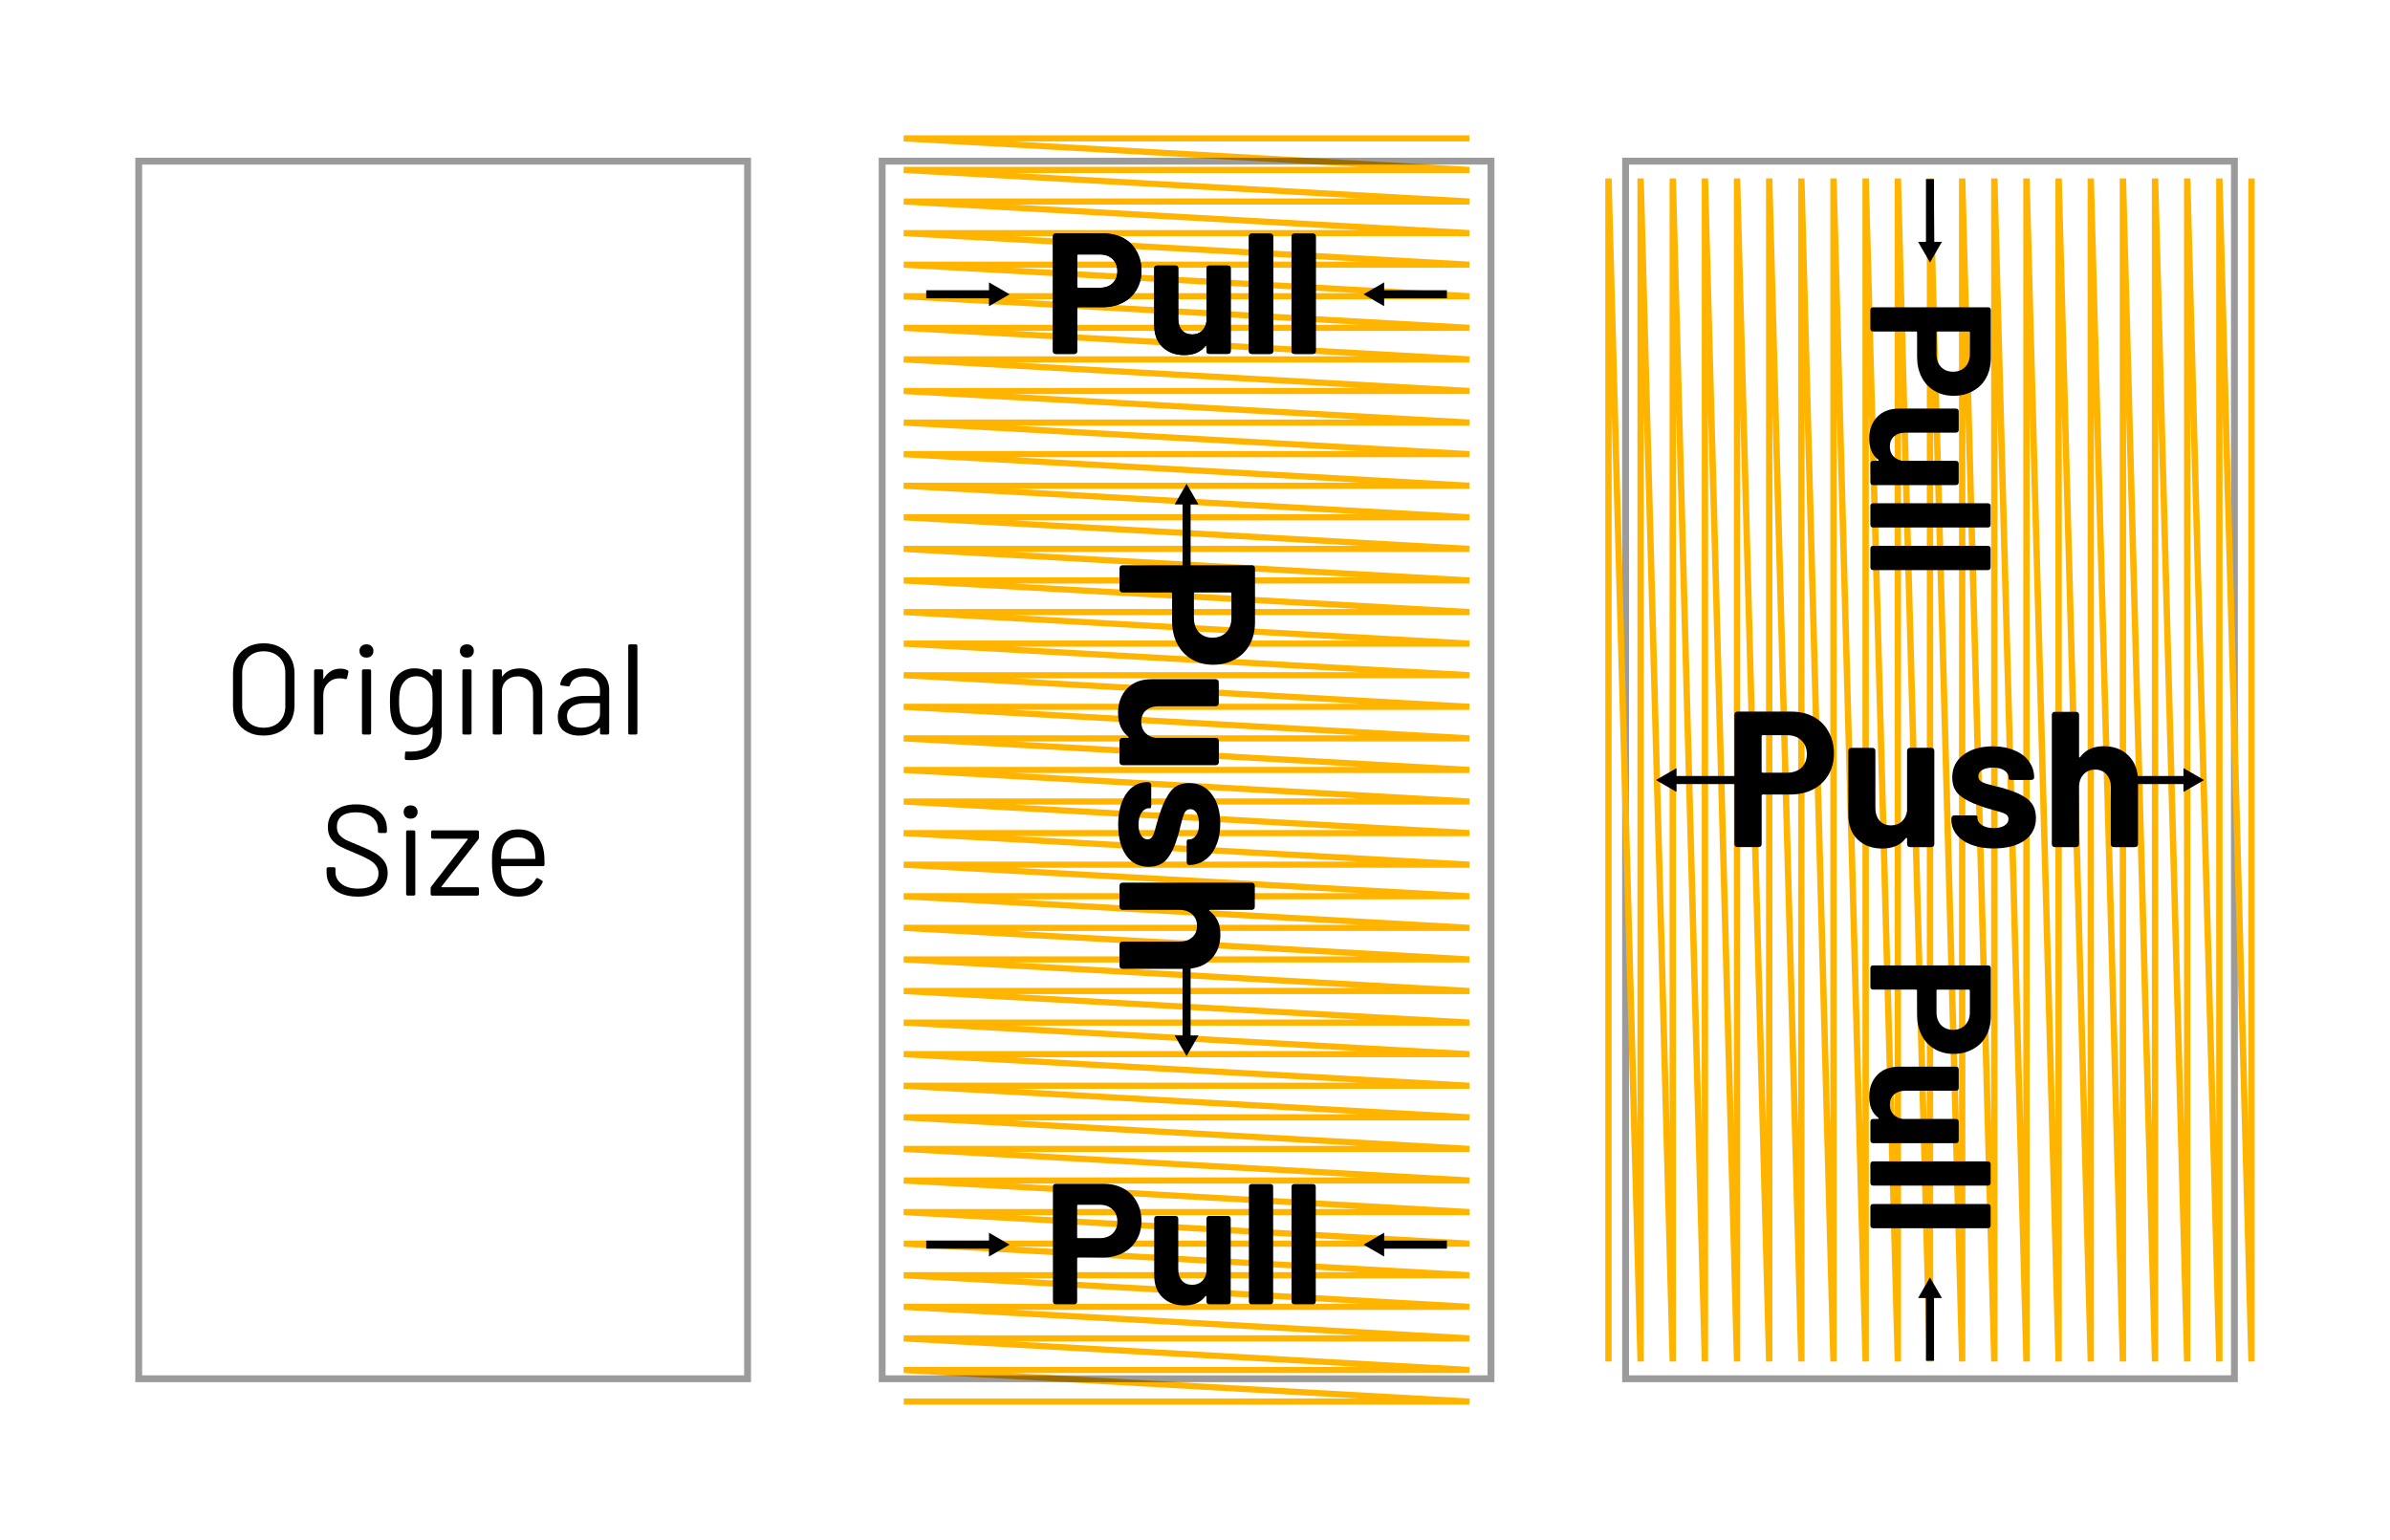 <?xml version="1.0" encoding="UTF-8" standalone="no"?>
<!-- Created with Inkscape (http://www.inkscape.org/) -->

<svg
   xmlns:dc="http://purl.org/dc/elements/1.1/"
   xmlns:cc="http://creativecommons.org/ns#"
   xmlns:rdf="http://www.w3.org/1999/02/22-rdf-syntax-ns#"
   xmlns:svg="http://www.w3.org/2000/svg"
   xmlns="http://www.w3.org/2000/svg"
   xmlns:sodipodi="http://sodipodi.sourceforge.net/DTD/sodipodi-0.dtd"
   xmlns:inkscape="http://www.inkscape.org/namespaces/inkscape"
   width="176.649mm"
   height="113.827mm"
   viewBox="0 0 176.649 113.827"
   version="1.1"
   id="svg8"
   inkscape:version="0.92.3 (unknown)"
   sodipodi:docname="push-pull-effect.svg">
  <sodipodi:namedview
     id="base"
     pagecolor="#ffffff"
     bordercolor="#666666"
     borderopacity="1.0"
     inkscape:pageopacity="0.0"
     inkscape:pageshadow="2"
     inkscape:zoom="1.4"
     inkscape:cx="333.0481"
     inkscape:cy="253.78461"
     inkscape:document-units="mm"
     inkscape:current-layer="svg8"
     showgrid="false"
     inkscape:window-width="1918"
     inkscape:window-height="958"
     inkscape:window-x="0"
     inkscape:window-y="34"
     inkscape:window-maximized="1"
     fit-margin-top="10"
     fit-margin-left="10"
     fit-margin-right="10"
     fit-margin-bottom="10">
    <inkscape:grid
       type="xygrid"
       id="grid818"
       originx="-1.116"
       originy="-177.89" />
  </sodipodi:namedview>
  <defs
     id="defs2">
    <marker
       inkscape:isstock="true"
       style="overflow:visible"
       id="marker975"
       refX="0"
       refY="0"
       orient="auto"
       inkscape:stockid="TriangleOutL">
      <path
         transform="scale(0.8)"
         style="fill:#000000;fill-opacity:1;fill-rule:evenodd;stroke:#000000;stroke-width:1pt;stroke-opacity:1"
         d="M 5.77,0 -2.88,5 V -5 Z"
         id="path973"
         inkscape:connector-curvature="0" />
    </marker>
    <marker
       inkscape:stockid="TriangleOutL"
       orient="auto"
       refY="0"
       refX="0"
       id="marker971"
       style="overflow:visible"
       inkscape:isstock="true">
      <path
         id="path969"
         d="M 5.77,0 -2.88,5 V -5 Z"
         style="fill:#000000;fill-opacity:1;fill-rule:evenodd;stroke:#000000;stroke-width:1pt;stroke-opacity:1"
         transform="scale(0.8)"
         inkscape:connector-curvature="0" />
    </marker>
    <marker
       inkscape:stockid="TriangleOutL"
       orient="auto"
       refY="0"
       refX="0"
       id="marker946"
       style="overflow:visible"
       inkscape:isstock="true">
      <path
         id="path944"
         d="M 5.77,0 -2.88,5 V -5 Z"
         style="fill:#000000;fill-opacity:1;fill-rule:evenodd;stroke:#000000;stroke-width:1pt;stroke-opacity:1"
         transform="scale(0.8)"
         inkscape:connector-curvature="0" />
    </marker>
    <marker
       inkscape:stockid="TriangleOutL"
       orient="auto"
       refY="0"
       refX="0"
       id="marker942"
       style="overflow:visible"
       inkscape:isstock="true">
      <path
         id="path940"
         d="M 5.77,0 -2.88,5 V -5 Z"
         style="fill:#000000;fill-opacity:1;fill-rule:evenodd;stroke:#000000;stroke-width:1pt;stroke-opacity:1"
         transform="scale(0.8)"
         inkscape:connector-curvature="0" />
    </marker>
    <marker
       inkscape:isstock="true"
       style="overflow:visible"
       id="marker930"
       refX="0"
       refY="0"
       orient="auto"
       inkscape:stockid="TriangleOutL"
       inkscape:collect="always">
      <path
         transform="scale(0.8)"
         style="fill:#000000;fill-opacity:1;fill-rule:evenodd;stroke:#000000;stroke-width:1pt;stroke-opacity:1"
         d="M 5.77,0 -2.88,5 V -5 Z"
         id="path928"
         inkscape:connector-curvature="0" />
    </marker>
    <marker
       inkscape:stockid="TriangleOutL"
       orient="auto"
       refY="0"
       refX="0"
       id="marker933"
       style="overflow:visible"
       inkscape:isstock="true">
      <path
         id="path931"
         d="M 5.77,0 -2.88,5 V -5 Z"
         style="fill:#000000;fill-opacity:1;fill-rule:evenodd;stroke:#000000;stroke-width:1pt;stroke-opacity:1"
         transform="scale(0.8)"
         inkscape:connector-curvature="0" />
    </marker>
    <marker
       inkscape:isstock="true"
       style="overflow:visible"
       id="marker927"
       refX="0"
       refY="0"
       orient="auto"
       inkscape:stockid="TriangleOutL">
      <path
         transform="scale(0.8)"
         style="fill:#000000;fill-opacity:1;fill-rule:evenodd;stroke:#000000;stroke-width:1pt;stroke-opacity:1"
         d="M 5.77,0 -2.88,5 V -5 Z"
         id="path925"
         inkscape:connector-curvature="0" />
    </marker>
    <marker
       inkscape:isstock="true"
       style="overflow:visible"
       id="marker1394"
       refX="0"
       refY="0"
       orient="auto"
       inkscape:stockid="TriangleOutL">
      <path
         transform="scale(0.8)"
         style="fill:#000000;fill-opacity:1;fill-rule:evenodd;stroke:#000000;stroke-width:1pt;stroke-opacity:1"
         d="M 5.77,0 -2.88,5 V -5 Z"
         id="path1392"
         inkscape:connector-curvature="0" />
    </marker>
    <marker
       inkscape:isstock="true"
       style="overflow:visible"
       id="marker1390"
       refX="0"
       refY="0"
       orient="auto"
       inkscape:stockid="TriangleOutL">
      <path
         transform="scale(0.8)"
         style="fill:#000000;fill-opacity:1;fill-rule:evenodd;stroke:#000000;stroke-width:1pt;stroke-opacity:1"
         d="M 5.77,0 -2.88,5 V -5 Z"
         id="path1388"
         inkscape:connector-curvature="0" />
    </marker>
    <marker
       inkscape:stockid="TriangleOutL"
       orient="auto"
       refY="0"
       refX="0"
       id="marker1386"
       style="overflow:visible"
       inkscape:isstock="true">
      <path
         id="path1384"
         d="M 5.77,0 -2.88,5 V -5 Z"
         style="fill:#000000;fill-opacity:1;fill-rule:evenodd;stroke:#000000;stroke-width:1pt;stroke-opacity:1"
         transform="scale(0.8)"
         inkscape:connector-curvature="0" />
    </marker>
    <marker
       inkscape:isstock="true"
       style="overflow:visible"
       id="marker1364"
       refX="0"
       refY="0"
       orient="auto"
       inkscape:stockid="TriangleInL">
      <path
         transform="scale(-0.8)"
         style="fill:#000000;fill-opacity:1;fill-rule:evenodd;stroke:#000000;stroke-width:1pt;stroke-opacity:1"
         d="M 5.77,0 -2.88,5 V -5 Z"
         id="path1362"
         inkscape:connector-curvature="0" />
    </marker>
    <marker
       inkscape:stockid="TriangleInM"
       orient="auto"
       refY="0"
       refX="0"
       id="TriangleInM"
       style="overflow:visible"
       inkscape:isstock="true">
      <path
         id="path1101"
         d="M 5.77,0 -2.88,5 V -5 Z"
         style="fill:#000000;fill-opacity:1;fill-rule:evenodd;stroke:#000000;stroke-width:1pt;stroke-opacity:1"
         transform="scale(-0.4)"
         inkscape:connector-curvature="0" />
    </marker>
    <marker
       inkscape:stockid="TriangleOutM"
       orient="auto"
       refY="0"
       refX="0"
       id="TriangleOutM"
       style="overflow:visible"
       inkscape:isstock="true">
      <path
         id="path1110"
         d="M 5.77,0 -2.88,5 V -5 Z"
         style="fill:#000000;fill-opacity:1;fill-rule:evenodd;stroke:#000000;stroke-width:1pt;stroke-opacity:1"
         transform="scale(0.4)"
         inkscape:connector-curvature="0" />
    </marker>
    <marker
       inkscape:stockid="Arrow1Lstart"
       orient="auto"
       refY="0"
       refX="0"
       id="Arrow1Lstart"
       style="overflow:visible"
       inkscape:isstock="true">
      <path
         id="path965"
         d="M 0,0 5,-5 -12.5,0 5,5 Z"
         style="fill:#000000;fill-opacity:1;fill-rule:evenodd;stroke:#000000;stroke-width:1pt;stroke-opacity:1"
         transform="matrix(0.8,0,0,0.8,10,0)"
         inkscape:connector-curvature="0" />
    </marker>
    <marker
       inkscape:stockid="Arrow1Mstart"
       orient="auto"
       refY="0"
       refX="0"
       id="marker1350"
       style="overflow:visible"
       inkscape:isstock="true">
      <path
         id="path1348"
         d="M 0,0 5,-5 -12.5,0 5,5 Z"
         style="fill:#000000;fill-opacity:1;fill-rule:evenodd;stroke:#000000;stroke-width:1pt;stroke-opacity:1"
         transform="matrix(0.4,0,0,0.4,4,0)"
         inkscape:connector-curvature="0" />
    </marker>
    <marker
       inkscape:stockid="Arrow1Mstart"
       orient="auto"
       refY="0"
       refX="0"
       id="marker1346"
       style="overflow:visible"
       inkscape:isstock="true">
      <path
         id="path1344"
         d="M 0,0 5,-5 -12.5,0 5,5 Z"
         style="fill:#000000;fill-opacity:1;fill-rule:evenodd;stroke:#000000;stroke-width:1pt;stroke-opacity:1"
         transform="matrix(0.4,0,0,0.4,4,0)"
         inkscape:connector-curvature="0" />
    </marker>
    <marker
       inkscape:stockid="Arrow2Sstart"
       orient="auto"
       refY="0"
       refX="0"
       id="Arrow2Sstart"
       style="overflow:visible"
       inkscape:isstock="true">
      <path
         id="path995"
         style="fill:#000000;fill-opacity:1;fill-rule:evenodd;stroke:#000000;stroke-width:0.625;stroke-linejoin:round;stroke-opacity:1"
         d="M 8.719,4.034 -2.207,0.016 8.719,-4.002 c -1.745,2.372 -1.735,5.617 -6e-7,8.035 z"
         transform="matrix(0.3,0,0,0.3,-0.69,0)"
         inkscape:connector-curvature="0" />
    </marker>
    <marker
       inkscape:stockid="Arrow2Lstart"
       orient="auto"
       refY="0"
       refX="0"
       id="Arrow2Lstart"
       style="overflow:visible"
       inkscape:isstock="true">
      <path
         id="path983"
         style="fill:#000000;fill-opacity:1;fill-rule:evenodd;stroke:#000000;stroke-width:0.625;stroke-linejoin:round;stroke-opacity:1"
         d="M 8.719,4.034 -2.207,0.016 8.719,-4.002 c -1.745,2.372 -1.735,5.617 -6e-7,8.035 z"
         transform="matrix(1.1,0,0,1.1,1.1,0)"
         inkscape:connector-curvature="0" />
    </marker>
    <marker
       inkscape:stockid="Arrow1Mstart"
       orient="auto"
       refY="0"
       refX="0"
       id="Arrow1Mstart"
       style="overflow:visible"
       inkscape:isstock="true">
      <path
         id="path971"
         d="M 0,0 5,-5 -12.5,0 5,5 Z"
         style="fill:#000000;fill-opacity:1;fill-rule:evenodd;stroke:#000000;stroke-width:1pt;stroke-opacity:1"
         transform="matrix(0.4,0,0,0.4,4,0)"
         inkscape:connector-curvature="0" />
    </marker>
    <marker
       inkscape:stockid="Tail"
       orient="auto"
       refY="0"
       refX="0"
       id="marker1336"
       style="overflow:visible"
       inkscape:isstock="true">
      <g
         id="g1334"
         transform="scale(-1.2)"
         style="fill:#000000;fill-opacity:1;stroke:#000000;stroke-opacity:1">
        <path
           id="path1322"
           d="M -3.805,-3.959 0.544,0"
           style="fill:#000000;fill-opacity:1;fill-rule:evenodd;stroke:#000000;stroke-width:0.8;stroke-linecap:round;stroke-opacity:1"
           inkscape:connector-curvature="0" />
        <path
           id="path1324"
           d="M -1.287,-3.959 3.062,0"
           style="fill:#000000;fill-opacity:1;fill-rule:evenodd;stroke:#000000;stroke-width:0.8;stroke-linecap:round;stroke-opacity:1"
           inkscape:connector-curvature="0" />
        <path
           id="path1326"
           d="M 1.305,-3.959 5.654,0"
           style="fill:#000000;fill-opacity:1;fill-rule:evenodd;stroke:#000000;stroke-width:0.8;stroke-linecap:round;stroke-opacity:1"
           inkscape:connector-curvature="0" />
        <path
           id="path1328"
           d="M -3.805,4.178 0.544,0.22"
           style="fill:#000000;fill-opacity:1;fill-rule:evenodd;stroke:#000000;stroke-width:0.8;stroke-linecap:round;stroke-opacity:1"
           inkscape:connector-curvature="0" />
        <path
           id="path1330"
           d="M -1.287,4.178 3.062,0.22"
           style="fill:#000000;fill-opacity:1;fill-rule:evenodd;stroke:#000000;stroke-width:0.8;stroke-linecap:round;stroke-opacity:1"
           inkscape:connector-curvature="0" />
        <path
           id="path1332"
           d="M 1.305,4.178 5.654,0.22"
           style="fill:#000000;fill-opacity:1;fill-rule:evenodd;stroke:#000000;stroke-width:0.8;stroke-linecap:round;stroke-opacity:1"
           inkscape:connector-curvature="0" />
      </g>
    </marker>
    <marker
       inkscape:isstock="true"
       style="overflow:visible"
       id="marker1320"
       refX="0"
       refY="0"
       orient="auto"
       inkscape:stockid="Arrow1Lstart">
      <path
         transform="matrix(0.8,0,0,0.8,10,0)"
         style="fill:#000000;fill-opacity:1;fill-rule:evenodd;stroke:#000000;stroke-width:1pt;stroke-opacity:1"
         d="M 0,0 5,-5 -12.5,0 5,5 Z"
         id="path1318"
         inkscape:connector-curvature="0" />
    </marker>
    <marker
       inkscape:isstock="true"
       style="overflow:visible"
       id="marker1312"
       refX="0"
       refY="0"
       orient="auto"
       inkscape:stockid="TriangleOutL">
      <path
         transform="scale(0.8)"
         style="fill:#000000;fill-opacity:1;fill-rule:evenodd;stroke:#000000;stroke-width:1pt;stroke-opacity:1"
         d="M 5.77,0 -2.88,5 V -5 Z"
         id="path1310"
         inkscape:connector-curvature="0" />
    </marker>
    <marker
       inkscape:stockid="TriangleOutL"
       orient="auto"
       refY="0"
       refX="0"
       id="marker1306"
       style="overflow:visible"
       inkscape:isstock="true">
      <path
         id="path1304"
         d="M 5.77,0 -2.88,5 V -5 Z"
         style="fill:#000000;fill-opacity:1;fill-rule:evenodd;stroke:#000000;stroke-width:1pt;stroke-opacity:1"
         transform="scale(0.8)"
         inkscape:connector-curvature="0" />
    </marker>
    <marker
       inkscape:stockid="TriangleOutL"
       orient="auto"
       refY="0"
       refX="0"
       id="marker1294"
       style="overflow:visible"
       inkscape:isstock="true">
      <path
         id="path1292"
         d="M 5.77,0 -2.88,5 V -5 Z"
         style="fill:#000000;fill-opacity:1;fill-rule:evenodd;stroke:#000000;stroke-width:1pt;stroke-opacity:1"
         transform="scale(0.8)"
         inkscape:connector-curvature="0" />
    </marker>
    <marker
       inkscape:stockid="TriangleOutL"
       orient="auto"
       refY="0"
       refX="0"
       id="marker1286"
       style="overflow:visible"
       inkscape:isstock="true"
       inkscape:collect="always">
      <path
         id="path1284"
         d="M 5.77,0 -2.88,5 V -5 Z"
         style="fill:#000000;fill-opacity:1;fill-rule:evenodd;stroke:#000000;stroke-width:1pt;stroke-opacity:1"
         transform="scale(0.8)"
         inkscape:connector-curvature="0" />
    </marker>
    <marker
       inkscape:isstock="true"
       style="overflow:visible"
       id="marker1280"
       refX="0"
       refY="0"
       orient="auto"
       inkscape:stockid="TriangleOutL"
       inkscape:collect="always">
      <path
         transform="scale(0.8)"
         style="fill:#000000;fill-opacity:1;fill-rule:evenodd;stroke:#000000;stroke-width:1pt;stroke-opacity:1"
         d="M 5.77,0 -2.88,5 V -5 Z"
         id="path1278"
         inkscape:connector-curvature="0" />
    </marker>
    <marker
       inkscape:stockid="TriangleOutL"
       orient="auto"
       refY="0"
       refX="0"
       id="marker1274"
       style="overflow:visible"
       inkscape:isstock="true"
       inkscape:collect="always">
      <path
         id="path1272"
         d="M 5.77,0 -2.88,5 V -5 Z"
         style="fill:#000000;fill-opacity:1;fill-rule:evenodd;stroke:#000000;stroke-width:1pt;stroke-opacity:1"
         transform="scale(0.8)"
         inkscape:connector-curvature="0" />
    </marker>
    <marker
       inkscape:isstock="true"
       style="overflow:visible"
       id="marker1268"
       refX="0"
       refY="0"
       orient="auto"
       inkscape:stockid="TriangleOutL"
       inkscape:collect="always">
      <path
         transform="scale(0.8)"
         style="fill:#000000;fill-opacity:1;fill-rule:evenodd;stroke:#000000;stroke-width:1pt;stroke-opacity:1"
         d="M 5.77,0 -2.88,5 V -5 Z"
         id="path1266"
         inkscape:connector-curvature="0" />
    </marker>
    <marker
       inkscape:isstock="true"
       style="overflow:visible"
       id="marker1262"
       refX="0"
       refY="0"
       orient="auto"
       inkscape:stockid="TriangleOutL">
      <path
         transform="scale(0.8)"
         style="fill:#000000;fill-opacity:1;fill-rule:evenodd;stroke:#000000;stroke-width:1pt;stroke-opacity:1"
         d="M 5.77,0 -2.88,5 V -5 Z"
         id="path1260"
         inkscape:connector-curvature="0" />
    </marker>
    <marker
       inkscape:stockid="TriangleOutL"
       orient="auto"
       refY="0"
       refX="0"
       id="TriangleOutL"
       style="overflow:visible"
       inkscape:isstock="true"
       inkscape:collect="always">
      <path
         id="path1107"
         d="M 5.77,0 -2.88,5 V -5 Z"
         style="fill:#000000;fill-opacity:1;fill-rule:evenodd;stroke:#000000;stroke-width:1pt;stroke-opacity:1"
         transform="scale(0.8)"
         inkscape:connector-curvature="0" />
    </marker>
    <marker
       inkscape:stockid="Tail"
       orient="auto"
       refY="0"
       refX="0"
       id="Tail"
       style="overflow:visible"
       inkscape:isstock="true">
      <g
         id="g1013"
         transform="scale(-1.2)"
         style="fill:#000000;fill-opacity:1;stroke:#000000;stroke-opacity:1">
        <path
           id="path1001"
           d="M -3.805,-3.959 0.544,0"
           style="fill:#000000;fill-opacity:1;fill-rule:evenodd;stroke:#000000;stroke-width:0.8;stroke-linecap:round;stroke-opacity:1"
           inkscape:connector-curvature="0" />
        <path
           id="path1003"
           d="M -1.287,-3.959 3.062,0"
           style="fill:#000000;fill-opacity:1;fill-rule:evenodd;stroke:#000000;stroke-width:0.8;stroke-linecap:round;stroke-opacity:1"
           inkscape:connector-curvature="0" />
        <path
           id="path1005"
           d="M 1.305,-3.959 5.654,0"
           style="fill:#000000;fill-opacity:1;fill-rule:evenodd;stroke:#000000;stroke-width:0.8;stroke-linecap:round;stroke-opacity:1"
           inkscape:connector-curvature="0" />
        <path
           id="path1007"
           d="M -3.805,4.178 0.544,0.22"
           style="fill:#000000;fill-opacity:1;fill-rule:evenodd;stroke:#000000;stroke-width:0.8;stroke-linecap:round;stroke-opacity:1"
           inkscape:connector-curvature="0" />
        <path
           id="path1009"
           d="M -1.287,4.178 3.062,0.22"
           style="fill:#000000;fill-opacity:1;fill-rule:evenodd;stroke:#000000;stroke-width:0.8;stroke-linecap:round;stroke-opacity:1"
           inkscape:connector-curvature="0" />
        <path
           id="path1011"
           d="M 1.305,4.178 5.654,0.22"
           style="fill:#000000;fill-opacity:1;fill-rule:evenodd;stroke:#000000;stroke-width:0.8;stroke-linecap:round;stroke-opacity:1"
           inkscape:connector-curvature="0" />
      </g>
    </marker>
    <marker
       inkscape:stockid="Arrow1Lend"
       orient="auto"
       refY="0"
       refX="0"
       id="Arrow1Lend"
       style="overflow:visible"
       inkscape:isstock="true">
      <path
         id="path968"
         d="M 0,0 5,-5 -12.5,0 5,5 Z"
         style="fill:#000000;fill-opacity:1;fill-rule:evenodd;stroke:#000000;stroke-width:1pt;stroke-opacity:1"
         transform="matrix(-0.8,0,0,-0.8,-10,0)"
         inkscape:connector-curvature="0" />
    </marker>
  </defs>
  <g
     id="g1071"
     transform="matrix(2.25,0,0,2.25,-82.384,-84.092)"
     inkscape:label="vertical">
    <path
       embroider_zigzag_spacing_mm="1"
       style="display:inline;opacity:0.392;fill:none;fill-opacity:1;stroke:#000000;stroke-width:0.225;stroke-miterlimit:4;stroke-dasharray:none;stroke-dashoffset:0;stroke-opacity:1"
       d="M 110.015,82.669 H 90.015 V 42.669 h 20 z"
       id="path1025"
       inkscape:connector-curvature="0"
       sodipodi:nodetypes="ccccc"
       embroider_satin_column="True"
       inkscape:label="original" />
    <path
       sodipodi:nodetypes="ccccccccccccccccccccccccccccccccccccccccccccccccccc"
       inkscape:connector-curvature="0"
       d="m 89.453,82.102 v -0.077 -0.077 0.077 0.077 -38.865 l 1.056,38.865 V 43.237 l 1.056,38.865 V 43.237 l 1.056,38.865 V 43.237 l 1.056,38.865 V 43.237 l 1.056,38.865 V 43.237 l 1.056,38.865 V 43.237 l 1.056,38.865 V 43.237 l 1.056,38.865 V 43.237 L 98.959,82.102 V 43.237 l 1.056,38.865 V 43.237 l 0.277,10.178 0.78,28.687 V 43.237 l 1.056,38.865 V 43.237 l 1.056,38.865 V 43.237 l 1.056,38.865 V 43.237 l 1.056,38.865 V 43.237 l 1.056,38.865 V 43.237 l 1.056,38.865 V 43.237 l 1.056,38.865 V 43.237 l 1.056,38.865 V 43.237 l 1.056,38.865 v -38.865 0.077 0.077 -0.077 -0.077"
       embroider_manual_stitch="true"
       style="fill:none;stroke:#ffb400;stroke-width:0.209;stroke-miterlimit:4;stroke-dasharray:none;stroke-opacity:1"
       id="path948"
       inkscape:label="distorted vertical" />
    <g
       transform="translate(-1.141,0.035)"
       id="g989"
       inkscape:label="push">
      <path
         inkscape:connector-curvature="0"
         id="path1276"
         d="m 107.421,62.965 h 2.287"
         style="fill:none;stroke:#000000;stroke-width:0.265;stroke-linecap:butt;stroke-linejoin:miter;stroke-miterlimit:4;stroke-dasharray:none;stroke-opacity:1;marker-end:url(#marker1280)"
         sodipodi:nodetypes="cc" />
      <path
         style="fill:none;stroke:#000000;stroke-width:0.265;stroke-linecap:butt;stroke-linejoin:miter;stroke-miterlimit:4;stroke-dasharray:none;stroke-opacity:1;marker-end:url(#marker1286)"
         d="M 94.891,62.965 H 92.604"
         id="path1282"
         inkscape:connector-curvature="0"
         sodipodi:nodetypes="cc" />
      <g
         aria-label="Push"
         style="font-style:normal;font-variant:normal;font-weight:bold;font-stretch:normal;font-size:10.583px;line-height:1.25;font-family:Barlow;-inkscape-font-specification:'Barlow Bold';letter-spacing:0px;word-spacing:0px;fill:#000000;fill-opacity:1;stroke:none;stroke-width:0.265"
         id="text919">
        <path
           d="m 96.596,60.717 q 0.419,0 0.737,0.171 0.318,0.171 0.489,0.489 0.178,0.311 0.178,0.718 0,0.4 -0.184,0.705 -0.178,0.305 -0.508,0.476 -0.324,0.165 -0.749,0.165 h -0.895 q -0.038,0 -0.038,0.038 v 1.581 q 0,0.108 -0.108,0.108 h -0.679 q -0.108,0 -0.108,-0.108 v -4.235 q 0,-0.108 0.108,-0.108 z m -0.133,2.007 q 0.292,0 0.47,-0.165 0.178,-0.171 0.178,-0.445 0,-0.279 -0.178,-0.451 -0.178,-0.171 -0.47,-0.171 h -0.8 q -0.038,0 -0.038,0.038 v 1.156 q 0,0.038 0.038,0.038 z"
           style="font-style:normal;font-variant:normal;font-weight:bold;font-stretch:normal;font-size:6.35px;font-family:Barlow;-inkscape-font-specification:'Barlow Bold';stroke-width:0.265"
           id="path1209"
           inkscape:connector-curvature="0" />
        <path
           d="m 100.403,62.013 q 0,-0.108 0.108,-0.108 h 0.679 q 0.108,0 0.108,0.108 v 3.048 q 0,0.108 -0.108,0.108 h -0.679 q -0.108,0 -0.108,-0.108 v -0.171 q 0,-0.025 -0.019,-0.025 -0.013,-0.006 -0.025,0.013 -0.248,0.337 -0.781,0.337 -0.483,0 -0.794,-0.292 -0.311,-0.292 -0.311,-0.819 v -2.089 q 0,-0.108 0.108,-0.108 h 0.673 q 0.108,0 0.108,0.108 v 1.867 q 0,0.254 0.133,0.413 0.14,0.159 0.381,0.159 0.216,0 0.356,-0.127 0.14,-0.133 0.171,-0.343 z"
           style="font-style:normal;font-variant:normal;font-weight:bold;font-stretch:normal;font-size:6.35px;font-family:Barlow;-inkscape-font-specification:'Barlow Bold';stroke-width:0.265"
           id="path1211"
           inkscape:connector-curvature="0" />
        <path
           d="m 103.26,65.213 q -0.425,0 -0.743,-0.121 -0.318,-0.121 -0.489,-0.337 -0.171,-0.216 -0.171,-0.489 v -0.032 q 0,-0.108 0.108,-0.108 h 0.641 q 0.108,0 0.108,0.038 v 0.044 q 0,0.14 0.152,0.241 0.152,0.095 0.387,0.095 0.216,0 0.349,-0.083 0.133,-0.083 0.133,-0.216 0,-0.114 -0.114,-0.171 -0.114,-0.057 -0.375,-0.121 -0.311,-0.083 -0.464,-0.146 -0.413,-0.14 -0.654,-0.343 -0.241,-0.203 -0.241,-0.584 0,-0.47 0.368,-0.743 0.368,-0.279 0.965,-0.279 0.406,0 0.711,0.133 0.311,0.127 0.476,0.362 0.171,0.235 0.171,0.533 0,0.032 -0.032,0.057 -0.025,0.019 -0.076,0.019 h -0.622 q -0.108,0 -0.108,-0.038 v -0.038 q 0,-0.14 -0.14,-0.235 -0.14,-0.095 -0.375,-0.095 -0.21,0 -0.349,0.076 -0.133,0.076 -0.133,0.21 0,0.127 0.127,0.191 0.133,0.064 0.432,0.133 0.184,0.038 0.356,0.095 0.457,0.133 0.718,0.343 0.26,0.21 0.26,0.61 0,0.47 -0.375,0.737 -0.375,0.26 -1.003,0.26 z"
           style="font-style:normal;font-variant:normal;font-weight:bold;font-stretch:normal;font-size:6.35px;font-family:Barlow;-inkscape-font-specification:'Barlow Bold';stroke-width:0.265"
           id="path1213"
           inkscape:connector-curvature="0" />
        <path
           d="m 106.86,61.854 q 0.508,0 0.819,0.311 0.311,0.311 0.311,0.845 v 2.051 q 0,0.108 -0.108,0.108 h -0.679 q -0.108,0 -0.108,-0.108 v -1.867 q 0,-0.254 -0.14,-0.413 -0.14,-0.159 -0.375,-0.159 -0.235,0 -0.381,0.159 -0.146,0.159 -0.146,0.413 v 1.867 q 0,0.108 -0.108,0.108 h -0.679 q -0.108,0 -0.108,-0.108 v -4.229 q 0,-0.108 0.108,-0.108 h 0.679 q 0.108,0 0.108,0.108 v 1.359 q 0,0.025 0.013,0.032 0.013,0.006 0.025,-0.013 0.26,-0.356 0.768,-0.356 z"
           style="font-style:normal;font-variant:normal;font-weight:bold;font-stretch:normal;font-size:6.35px;font-family:Barlow;-inkscape-font-specification:'Barlow Bold';stroke-width:0.265"
           id="path1215"
           inkscape:connector-curvature="0" />
      </g>
    </g>
    <g
       transform="translate(-1.966,-1.029)"
       id="g983"
       inkscape:label="pull">
      <path
         style="fill:none;stroke:#000000;stroke-width:0.265;stroke-linecap:butt;stroke-linejoin:miter;stroke-miterlimit:4;stroke-dasharray:none;stroke-opacity:1;marker-end:url(#marker971)"
         d="m 101.981,44.287 v 2.287"
         id="path956"
         inkscape:connector-curvature="0"
         sodipodi:nodetypes="cc" />
      <path
         sodipodi:nodetypes="cc"
         inkscape:connector-curvature="0"
         id="path958"
         d="M 101.981,83.108 V 80.821"
         style="fill:none;stroke:#000000;stroke-width:0.265;stroke-linecap:butt;stroke-linejoin:miter;stroke-miterlimit:4;stroke-dasharray:none;stroke-opacity:1;marker-end:url(#marker975)" />
      <g
         aria-label="Pull"
         transform="rotate(90)"
         style="font-style:normal;font-variant:normal;font-weight:bold;font-stretch:normal;font-size:5.644px;line-height:1.25;font-family:Barlow;-inkscape-font-specification:'Barlow Bold';letter-spacing:0px;word-spacing:0px;fill:#000000;fill-opacity:1;stroke:none;stroke-width:0.265"
         id="text962">
        <path
           d="m 71.778,-103.979 q 0.373,0 0.655,0.152 0.282,0.152 0.435,0.435 0.158,0.277 0.158,0.638 0,0.356 -0.164,0.627 -0.158,0.271 -0.452,0.423 -0.288,0.147 -0.666,0.147 h -0.796 q -0.034,0 -0.034,0.034 v 1.405 q 0,0.096 -0.096,0.096 H 70.215 q -0.096,0 -0.096,-0.096 v -3.765 q 0,-0.096 0.096,-0.096 z m -0.119,1.784 q 0.26,0 0.418,-0.147 0.158,-0.152 0.158,-0.395 0,-0.248 -0.158,-0.401 -0.158,-0.152 -0.418,-0.152 h -0.711 q -0.034,0 -0.034,0.034 v 1.027 q 0,0.034 0.034,0.034 z"
           style="font-style:normal;font-variant:normal;font-weight:bold;font-stretch:normal;font-size:5.644px;font-family:Barlow;-inkscape-font-specification:'Barlow Bold';stroke-width:0.265"
           id="path1218"
           inkscape:connector-curvature="0" />
        <path
           d="m 75.163,-102.828 q 0,-0.096 0.096,-0.096 h 0.604 q 0.096,0 0.096,0.096 v 2.709 q 0,0.096 -0.096,0.096 h -0.604 q -0.096,0 -0.096,-0.096 v -0.152 q 0,-0.023 -0.017,-0.023 -0.011,-0.006 -0.023,0.011 -0.22,0.299 -0.694,0.299 -0.429,0 -0.706,-0.26 -0.277,-0.26 -0.277,-0.728 v -1.857 q 0,-0.096 0.096,-0.096 h 0.598 q 0.096,0 0.096,0.096 v 1.659 q 0,0.226 0.119,0.367 0.124,0.141 0.339,0.141 0.192,0 0.316,-0.113 0.124,-0.119 0.152,-0.305 z"
           style="font-style:normal;font-variant:normal;font-weight:bold;font-stretch:normal;font-size:5.644px;font-family:Barlow;-inkscape-font-specification:'Barlow Bold';stroke-width:0.265"
           id="path1220"
           inkscape:connector-curvature="0" />
        <path
           d="m 76.653,-100.022 q -0.096,0 -0.096,-0.096 v -3.759 q 0,-0.096 0.096,-0.096 h 0.604 q 0.096,0 0.096,0.096 v 3.759 q 0,0.096 -0.096,0.096 z"
           style="font-style:normal;font-variant:normal;font-weight:bold;font-stretch:normal;font-size:5.644px;font-family:Barlow;-inkscape-font-specification:'Barlow Bold';stroke-width:0.265"
           id="path1222"
           inkscape:connector-curvature="0" />
        <path
           d="m 78.053,-100.022 q -0.096,0 -0.096,-0.096 v -3.759 q 0,-0.096 0.096,-0.096 h 0.604 q 0.096,0 0.096,0.096 v 3.759 q 0,0.096 -0.096,0.096 z"
           style="font-style:normal;font-variant:normal;font-weight:bold;font-stretch:normal;font-size:5.644px;font-family:Barlow;-inkscape-font-specification:'Barlow Bold';stroke-width:0.265"
           id="path1224"
           inkscape:connector-curvature="0" />
      </g>
      <g
         aria-label="Pull"
         transform="rotate(90)"
         style="font-style:normal;font-variant:normal;font-weight:bold;font-stretch:normal;font-size:5.644px;line-height:1.25;font-family:Barlow;-inkscape-font-specification:'Barlow Bold';letter-spacing:0px;word-spacing:0px;fill:#000000;fill-opacity:1;stroke:none;stroke-width:0.265"
         id="text966">
        <path
           d="m 50.158,-103.979 q 0.373,0 0.655,0.152 0.282,0.152 0.435,0.435 0.158,0.277 0.158,0.638 0,0.356 -0.164,0.627 -0.158,0.271 -0.452,0.423 -0.288,0.147 -0.666,0.147 h -0.796 q -0.034,0 -0.034,0.034 v 1.405 q 0,0.096 -0.096,0.096 h -0.604 q -0.096,0 -0.096,-0.096 v -3.765 q 0,-0.096 0.096,-0.096 z m -0.119,1.784 q 0.26,0 0.418,-0.147 0.158,-0.152 0.158,-0.395 0,-0.248 -0.158,-0.401 -0.158,-0.152 -0.418,-0.152 h -0.711 q -0.034,0 -0.034,0.034 v 1.027 q 0,0.034 0.034,0.034 z"
           style="font-style:normal;font-variant:normal;font-weight:bold;font-stretch:normal;font-size:5.644px;font-family:Barlow;-inkscape-font-specification:'Barlow Bold';stroke-width:0.265"
           id="path1227"
           inkscape:connector-curvature="0" />
        <path
           d="m 53.543,-102.828 q 0,-0.096 0.096,-0.096 h 0.604 q 0.096,0 0.096,0.096 v 2.709 q 0,0.096 -0.096,0.096 h -0.604 q -0.096,0 -0.096,-0.096 v -0.152 q 0,-0.023 -0.017,-0.023 -0.011,-0.006 -0.023,0.011 -0.22,0.299 -0.694,0.299 -0.429,0 -0.706,-0.26 -0.277,-0.26 -0.277,-0.728 v -1.857 q 0,-0.096 0.096,-0.096 h 0.598 q 0.096,0 0.096,0.096 v 1.659 q 0,0.226 0.119,0.367 0.124,0.141 0.339,0.141 0.192,0 0.316,-0.113 0.124,-0.119 0.152,-0.305 z"
           style="font-style:normal;font-variant:normal;font-weight:bold;font-stretch:normal;font-size:5.644px;font-family:Barlow;-inkscape-font-specification:'Barlow Bold';stroke-width:0.265"
           id="path1229"
           inkscape:connector-curvature="0" />
        <path
           d="m 55.032,-100.022 q -0.096,0 -0.096,-0.096 v -3.759 q 0,-0.096 0.096,-0.096 h 0.604 q 0.096,0 0.096,0.096 v 3.759 q 0,0.096 -0.096,0.096 z"
           style="font-style:normal;font-variant:normal;font-weight:bold;font-stretch:normal;font-size:5.644px;font-family:Barlow;-inkscape-font-specification:'Barlow Bold';stroke-width:0.265"
           id="path1231"
           inkscape:connector-curvature="0" />
        <path
           d="m 56.432,-100.022 q -0.096,0 -0.096,-0.096 v -3.759 q 0,-0.096 0.096,-0.096 h 0.604 q 0.096,0 0.096,0.096 v 3.759 q 0,0.096 -0.096,0.096 z"
           style="font-style:normal;font-variant:normal;font-weight:bold;font-stretch:normal;font-size:5.644px;font-family:Barlow;-inkscape-font-specification:'Barlow Bold';stroke-width:0.265"
           id="path1233"
           inkscape:connector-curvature="0" />
      </g>
    </g>
  </g>
  <g
     id="g1051"
     inkscape:label="horizontal"
     transform="matrix(1.5,0,0,1.5,3.963,-36.597)">
    <path
       id="path915"
       style="fill:none;stroke:#ffb400;stroke-width:0.303;stroke-miterlimit:4;stroke-dasharray:none;stroke-opacity:1"
       embroider_manual_stitch="true"
       d="M 69.762,31.216 H 69.652 69.541 69.652 69.762 41.889 L 69.762,32.772 H 41.889 L 69.762,34.328 H 41.889 L 69.762,35.885 H 41.889 l 27.873,1.556 H 41.889 L 69.762,38.997 H 41.889 L 69.762,40.553 H 41.889 L 69.762,42.109 H 41.889 l 27.873,1.556 H 41.889 L 69.762,45.222 H 41.889 L 69.762,46.778 H 41.889 L 69.762,48.334 H 41.889 L 69.762,49.89 H 41.889 L 69.762,51.447 H 41.889 L 69.762,53.003 H 41.889 L 69.762,54.559 H 41.889 l 27.873,1.556 H 41.889 L 69.762,57.671 H 41.889 L 69.762,59.228 H 41.889 L 69.762,60.784 H 41.889 l 27.873,1.556 H 41.889 L 69.762,63.896 H 41.889 L 69.762,65.452 H 41.889 L 69.762,67.008 H 41.889 l 27.873,1.556 H 41.889 L 69.762,70.121 H 41.889 L 69.762,71.677 H 41.889 L 69.762,73.233 H 41.889 L 69.762,74.789 H 41.889 L 69.762,76.346 H 41.889 L 69.762,77.902 H 41.889 L 69.762,79.458 H 41.889 L 69.762,81.014 H 41.889 L 69.762,82.57 H 41.889 L 69.762,84.127 H 41.889 L 69.762,85.683 H 41.889 l 27.873,1.556 H 41.889 L 69.762,88.795 H 41.889 L 69.762,90.351 H 41.889 L 69.762,91.908 H 41.889 l 27.873,1.556 h -27.873 0.111 0.111 -0.111 -0.111"
       inkscape:connector-curvature="0"
       inkscape:label="distorted horizontal" />
    <path
       embroider_satin_column="True"
       sodipodi:nodetypes="ccccc"
       inkscape:connector-curvature="0"
       id="rect815"
       d="m 70.826,92.34 h -30 V 32.34 h 30 z"
       style="display:inline;opacity:0.392;fill:none;fill-opacity:1;stroke:#000000;stroke-width:0.337;stroke-miterlimit:4;stroke-dasharray:none;stroke-dashoffset:0;stroke-opacity:1"
       embroider_zigzag_spacing_mm="1"
       inkscape:label="original" />
    <g
       transform="matrix(1.5,0,0,1.5,-33.832,-29.318)"
       id="g1023"
       inkscape:label="push">
      <path
         inkscape:connector-curvature="0"
         id="path1264"
         d="M 59.772,54.972 V 52.156"
         style="fill:none;stroke:#000000;stroke-width:0.265;stroke-linecap:butt;stroke-linejoin:miter;stroke-miterlimit:4;stroke-dasharray:none;stroke-opacity:1;marker-end:url(#marker1268)"
         sodipodi:nodetypes="cc" />
      <path
         style="fill:none;stroke:#000000;stroke-width:0.265;stroke-linecap:butt;stroke-linejoin:miter;stroke-miterlimit:4;stroke-dasharray:none;stroke-opacity:1;marker-end:url(#marker1274)"
         d="M 59.772,67.238 V 70.054"
         id="path1270"
         inkscape:connector-curvature="0"
         sodipodi:nodetypes="cc" />
      <g
         aria-label="Push"
         transform="rotate(90)"
         style="font-style:normal;font-variant:normal;font-weight:bold;font-stretch:normal;font-size:10.583px;line-height:1.25;font-family:Barlow;-inkscape-font-specification:'Barlow Bold';letter-spacing:0px;word-spacing:0px;fill:#000000;fill-opacity:1;stroke:none;stroke-width:0.265"
         id="text941">
        <path
           d="m 56.245,-62.02 q 0.419,0 0.737,0.171 0.318,0.171 0.489,0.489 0.178,0.311 0.178,0.718 0,0.4 -0.184,0.705 -0.178,0.305 -0.508,0.476 -0.324,0.165 -0.749,0.165 h -0.895 q -0.038,0 -0.038,0.038 v 1.581 q 0,0.108 -0.108,0.108 h -0.679 q -0.108,0 -0.108,-0.108 v -4.235 q 0,-0.108 0.108,-0.108 z m -0.133,2.007 q 0.292,0 0.47,-0.165 0.178,-0.171 0.178,-0.445 0,-0.279 -0.178,-0.451 -0.178,-0.171 -0.47,-0.171 h -0.8 q -0.038,0 -0.038,0.038 v 1.156 q 0,0.038 0.038,0.038 z"
           style="font-style:normal;font-variant:normal;font-weight:bold;font-stretch:normal;font-size:6.35px;font-family:Barlow;-inkscape-font-specification:'Barlow Bold';stroke-width:0.265"
           id="path1255"
           inkscape:connector-curvature="0" />
        <path
           d="m 60.053,-60.724 q 0,-0.108 0.108,-0.108 h 0.679 q 0.108,0 0.108,0.108 v 3.048 q 0,0.108 -0.108,0.108 h -0.679 q -0.108,0 -0.108,-0.108 v -0.171 q 0,-0.025 -0.019,-0.025 -0.013,-0.006 -0.025,0.013 -0.248,0.337 -0.781,0.337 -0.483,0 -0.794,-0.292 -0.311,-0.292 -0.311,-0.819 v -2.089 q 0,-0.108 0.108,-0.108 h 0.673 q 0.108,0 0.108,0.108 v 1.867 q 0,0.254 0.133,0.413 0.14,0.159 0.381,0.159 0.216,0 0.356,-0.127 0.14,-0.133 0.171,-0.343 z"
           style="font-style:normal;font-variant:normal;font-weight:bold;font-stretch:normal;font-size:6.35px;font-family:Barlow;-inkscape-font-specification:'Barlow Bold';stroke-width:0.265"
           id="path1257"
           inkscape:connector-curvature="0" />
        <path
           d="m 62.91,-57.524 q -0.425,0 -0.743,-0.121 -0.318,-0.121 -0.489,-0.337 -0.171,-0.216 -0.171,-0.489 v -0.032 q 0,-0.108 0.108,-0.108 h 0.641 q 0.108,0 0.108,0.038 v 0.044 q 0,0.14 0.152,0.241 0.152,0.095 0.387,0.095 0.216,0 0.349,-0.083 0.133,-0.083 0.133,-0.216 0,-0.114 -0.114,-0.171 -0.114,-0.057 -0.375,-0.121 -0.311,-0.083 -0.464,-0.146 -0.413,-0.14 -0.654,-0.343 -0.241,-0.203 -0.241,-0.584 0,-0.47 0.368,-0.743 0.368,-0.279 0.965,-0.279 0.406,0 0.711,0.133 0.311,0.127 0.476,0.362 0.171,0.235 0.171,0.533 0,0.032 -0.032,0.057 -0.025,0.019 -0.076,0.019 h -0.622 q -0.108,0 -0.108,-0.038 v -0.038 q 0,-0.14 -0.14,-0.235 -0.14,-0.095 -0.375,-0.095 -0.21,0 -0.349,0.076 -0.133,0.076 -0.133,0.21 0,0.127 0.127,0.191 0.133,0.064 0.432,0.133 0.184,0.038 0.356,0.095 0.457,0.133 0.718,0.343 0.26,0.21 0.26,0.61 0,0.47 -0.375,0.737 -0.375,0.26 -1.003,0.26 z"
           style="font-style:normal;font-variant:normal;font-weight:bold;font-stretch:normal;font-size:6.35px;font-family:Barlow;-inkscape-font-specification:'Barlow Bold';stroke-width:0.265"
           id="path1259"
           inkscape:connector-curvature="0" />
        <path
           d="m 66.509,-60.883 q 0.508,0 0.819,0.311 0.311,0.311 0.311,0.845 v 2.051 q 0,0.108 -0.108,0.108 h -0.679 q -0.108,0 -0.108,-0.108 v -1.867 q 0,-0.254 -0.14,-0.413 -0.14,-0.159 -0.375,-0.159 -0.235,0 -0.381,0.159 -0.146,0.159 -0.146,0.413 v 1.867 q 0,0.108 -0.108,0.108 h -0.679 q -0.108,0 -0.108,-0.108 v -4.229 q 0,-0.108 0.108,-0.108 h 0.679 q 0.108,0 0.108,0.108 v 1.359 q 0,0.025 0.013,0.032 0.013,0.006 0.025,-0.013 0.26,-0.356 0.768,-0.356 z"
           style="font-style:normal;font-variant:normal;font-weight:bold;font-stretch:normal;font-size:6.35px;font-family:Barlow;-inkscape-font-specification:'Barlow Bold';stroke-width:0.265"
           id="path1261"
           inkscape:connector-curvature="0" />
      </g>
    </g>
    <g
       transform="matrix(1.5,0,0,1.5,-33.018,-30.316)"
       id="g1017"
       inkscape:label="pull">
      <g
         id="g1003">
        <path
           sodipodi:nodetypes="cc"
           inkscape:connector-curvature="0"
           id="path932"
           d="M 67.781,77.365 H 65.494"
           style="fill:none;stroke:#000000;stroke-width:0.265;stroke-linecap:butt;stroke-linejoin:miter;stroke-miterlimit:4;stroke-dasharray:none;stroke-opacity:1;marker-end:url(#marker942)" />
        <path
           style="fill:none;stroke:#000000;stroke-width:0.265;stroke-linecap:butt;stroke-linejoin:miter;stroke-miterlimit:4;stroke-dasharray:none;stroke-opacity:1;marker-end:url(#TriangleOutL)"
           d="m 50.677,77.365 h 2.287"
           id="path934"
           inkscape:connector-curvature="0"
           sodipodi:nodetypes="cc" />
        <g
           aria-label="Pull"
           style="font-style:normal;font-variant:normal;font-weight:bold;font-stretch:normal;font-size:5.644px;line-height:1.25;font-family:Barlow;-inkscape-font-specification:'Barlow Bold';letter-spacing:0px;word-spacing:0px;fill:#000000;fill-opacity:1;stroke:none;stroke-width:0.265"
           id="text938">
          <path
             d="m 56.499,75.367 q 0.373,0 0.655,0.152 0.282,0.152 0.435,0.435 0.158,0.277 0.158,0.638 0,0.356 -0.164,0.627 -0.158,0.271 -0.452,0.423 -0.288,0.147 -0.666,0.147 H 55.669 q -0.034,0 -0.034,0.034 v 1.405 q 0,0.096 -0.096,0.096 h -0.604 q -0.096,0 -0.096,-0.096 V 75.463 q 0,-0.096 0.096,-0.096 z m -0.119,1.784 q 0.26,0 0.418,-0.147 0.158,-0.152 0.158,-0.395 0,-0.248 -0.158,-0.401 -0.158,-0.152 -0.418,-0.152 h -0.711 q -0.034,0 -0.034,0.034 v 1.027 q 0,0.034 0.034,0.034 z"
             style="font-style:normal;font-variant:normal;font-weight:bold;font-stretch:normal;font-size:5.644px;font-family:Barlow;-inkscape-font-specification:'Barlow Bold';stroke-width:0.265"
             id="path1182"
             inkscape:connector-curvature="0" />
          <path
             d="m 59.883,76.518 q 0,-0.096 0.096,-0.096 h 0.604 q 0.096,0 0.096,0.096 v 2.709 q 0,0.096 -0.096,0.096 h -0.604 q -0.096,0 -0.096,-0.096 v -0.152 q 0,-0.023 -0.017,-0.023 -0.011,-0.006 -0.023,0.011 -0.22,0.299 -0.694,0.299 -0.429,0 -0.706,-0.26 -0.277,-0.26 -0.277,-0.728 V 76.518 q 0,-0.096 0.096,-0.096 h 0.598 q 0.096,0 0.096,0.096 v 1.659 q 0,0.226 0.119,0.367 0.124,0.141 0.339,0.141 0.192,0 0.316,-0.113 0.124,-0.119 0.152,-0.305 z"
             style="font-style:normal;font-variant:normal;font-weight:bold;font-stretch:normal;font-size:5.644px;font-family:Barlow;-inkscape-font-specification:'Barlow Bold';stroke-width:0.265"
             id="path1184"
             inkscape:connector-curvature="0" />
          <path
             d="m 61.373,79.324 q -0.096,0 -0.096,-0.096 v -3.759 q 0,-0.096 0.096,-0.096 h 0.604 q 0.096,0 0.096,0.096 v 3.759 q 0,0.096 -0.096,0.096 z"
             style="font-style:normal;font-variant:normal;font-weight:bold;font-stretch:normal;font-size:5.644px;font-family:Barlow;-inkscape-font-specification:'Barlow Bold';stroke-width:0.265"
             id="path1186"
             inkscape:connector-curvature="0" />
          <path
             d="m 62.773,79.324 q -0.096,0 -0.096,-0.096 v -3.759 q 0,-0.096 0.096,-0.096 h 0.604 q 0.096,0 0.096,0.096 v 3.759 q 0,0.096 -0.096,0.096 z"
             style="font-style:normal;font-variant:normal;font-weight:bold;font-stretch:normal;font-size:5.644px;font-family:Barlow;-inkscape-font-specification:'Barlow Bold';stroke-width:0.265"
             id="path1188"
             inkscape:connector-curvature="0" />
        </g>
      </g>
      <g
         id="g997">
        <path
           style="fill:none;stroke:#000000;stroke-width:0.265;stroke-linecap:butt;stroke-linejoin:miter;stroke-miterlimit:4;stroke-dasharray:none;stroke-opacity:1;marker-end:url(#marker930)"
           d="M 67.781,46.144 H 65.494"
           id="path926"
           inkscape:connector-curvature="0"
           sodipodi:nodetypes="cc" />
        <path
           sodipodi:nodetypes="cc"
           inkscape:connector-curvature="0"
           id="path963"
           d="m 50.677,46.144 h 2.287"
           style="fill:none;stroke:#000000;stroke-width:0.265;stroke-linecap:butt;stroke-linejoin:miter;stroke-miterlimit:4;stroke-dasharray:none;stroke-opacity:1;marker-end:url(#TriangleOutL)" />
        <g
           aria-label="Pull"
           style="font-style:normal;font-variant:normal;font-weight:bold;font-stretch:normal;font-size:5.644px;line-height:1.25;font-family:Barlow;-inkscape-font-specification:'Barlow Bold';letter-spacing:0px;word-spacing:0px;fill:#000000;fill-opacity:1;stroke:none;stroke-width:0.265"
           id="text923">
          <path
             d="m 56.499,44.146 q 0.373,0 0.655,0.152 0.282,0.152 0.435,0.435 0.158,0.277 0.158,0.638 0,0.356 -0.164,0.627 -0.158,0.271 -0.452,0.423 -0.288,0.147 -0.666,0.147 H 55.669 q -0.034,0 -0.034,0.034 v 1.405 q 0,0.096 -0.096,0.096 h -0.604 q -0.096,0 -0.096,-0.096 v -3.765 q 0,-0.096 0.096,-0.096 z m -0.119,1.784 q 0.26,0 0.418,-0.147 0.158,-0.152 0.158,-0.395 0,-0.248 -0.158,-0.401 -0.158,-0.152 -0.418,-0.152 h -0.711 q -0.034,0 -0.034,0.034 v 1.027 q 0,0.034 0.034,0.034 z"
             style="font-style:normal;font-variant:normal;font-weight:bold;font-stretch:normal;font-size:5.644px;font-family:Barlow;-inkscape-font-specification:'Barlow Bold';stroke-width:0.265"
             id="path1191"
             inkscape:connector-curvature="0" />
          <path
             d="m 59.883,45.297 q 0,-0.096 0.096,-0.096 h 0.604 q 0.096,0 0.096,0.096 v 2.709 q 0,0.096 -0.096,0.096 h -0.604 q -0.096,0 -0.096,-0.096 v -0.152 q 0,-0.023 -0.017,-0.023 -0.011,-0.006 -0.023,0.011 -0.22,0.299 -0.694,0.299 -0.429,0 -0.706,-0.26 -0.277,-0.26 -0.277,-0.728 v -1.857 q 0,-0.096 0.096,-0.096 h 0.598 q 0.096,0 0.096,0.096 v 1.659 q 0,0.226 0.119,0.367 0.124,0.141 0.339,0.141 0.192,0 0.316,-0.113 0.124,-0.119 0.152,-0.305 z"
             style="font-style:normal;font-variant:normal;font-weight:bold;font-stretch:normal;font-size:5.644px;font-family:Barlow;-inkscape-font-specification:'Barlow Bold';stroke-width:0.265"
             id="path1193"
             inkscape:connector-curvature="0" />
          <path
             d="m 61.373,48.103 q -0.096,0 -0.096,-0.096 v -3.759 q 0,-0.096 0.096,-0.096 h 0.604 q 0.096,0 0.096,0.096 v 3.759 q 0,0.096 -0.096,0.096 z"
             style="font-style:normal;font-variant:normal;font-weight:bold;font-stretch:normal;font-size:5.644px;font-family:Barlow;-inkscape-font-specification:'Barlow Bold';stroke-width:0.265"
             id="path1195"
             inkscape:connector-curvature="0" />
          <path
             d="m 62.773,48.103 q -0.096,0 -0.096,-0.096 v -3.759 q 0,-0.096 0.096,-0.096 h 0.604 q 0.096,0 0.096,0.096 v 3.759 q 0,0.096 -0.096,0.096 z"
             style="font-style:normal;font-variant:normal;font-weight:bold;font-stretch:normal;font-size:5.644px;font-family:Barlow;-inkscape-font-specification:'Barlow Bold';stroke-width:0.265"
             id="path1197"
             inkscape:connector-curvature="0" />
        </g>
        <g
           aria-label="Pull"
           style="font-style:normal;font-variant:normal;font-weight:bold;font-stretch:normal;font-size:5.644px;line-height:1.25;font-family:Barlow;-inkscape-font-specification:'Barlow Bold';letter-spacing:0px;word-spacing:0px;fill:#000000;fill-opacity:1;stroke:none;stroke-width:0.265"
           id="text950">
          <path
             d="m 56.499,44.146 q 0.373,0 0.655,0.152 0.282,0.152 0.435,0.435 0.158,0.277 0.158,0.638 0,0.356 -0.164,0.627 -0.158,0.271 -0.452,0.423 -0.288,0.147 -0.666,0.147 H 55.669 q -0.034,0 -0.034,0.034 v 1.405 q 0,0.096 -0.096,0.096 h -0.604 q -0.096,0 -0.096,-0.096 v -3.765 q 0,-0.096 0.096,-0.096 z m -0.119,1.784 q 0.26,0 0.418,-0.147 0.158,-0.152 0.158,-0.395 0,-0.248 -0.158,-0.401 -0.158,-0.152 -0.418,-0.152 h -0.711 q -0.034,0 -0.034,0.034 v 1.027 q 0,0.034 0.034,0.034 z"
             style="font-style:normal;font-variant:normal;font-weight:bold;font-stretch:normal;font-size:5.644px;font-family:Barlow;-inkscape-font-specification:'Barlow Bold';stroke-width:0.265"
             id="path1200"
             inkscape:connector-curvature="0" />
          <path
             d="m 59.883,45.297 q 0,-0.096 0.096,-0.096 h 0.604 q 0.096,0 0.096,0.096 v 2.709 q 0,0.096 -0.096,0.096 h -0.604 q -0.096,0 -0.096,-0.096 v -0.152 q 0,-0.023 -0.017,-0.023 -0.011,-0.006 -0.023,0.011 -0.22,0.299 -0.694,0.299 -0.429,0 -0.706,-0.26 -0.277,-0.26 -0.277,-0.728 v -1.857 q 0,-0.096 0.096,-0.096 h 0.598 q 0.096,0 0.096,0.096 v 1.659 q 0,0.226 0.119,0.367 0.124,0.141 0.339,0.141 0.192,0 0.316,-0.113 0.124,-0.119 0.152,-0.305 z"
             style="font-style:normal;font-variant:normal;font-weight:bold;font-stretch:normal;font-size:5.644px;font-family:Barlow;-inkscape-font-specification:'Barlow Bold';stroke-width:0.265"
             id="path1202"
             inkscape:connector-curvature="0" />
          <path
             d="m 61.373,48.103 q -0.096,0 -0.096,-0.096 v -3.759 q 0,-0.096 0.096,-0.096 h 0.604 q 0.096,0 0.096,0.096 v 3.759 q 0,0.096 -0.096,0.096 z"
             style="font-style:normal;font-variant:normal;font-weight:bold;font-stretch:normal;font-size:5.644px;font-family:Barlow;-inkscape-font-specification:'Barlow Bold';stroke-width:0.265"
             id="path1204"
             inkscape:connector-curvature="0" />
          <path
             d="m 62.773,48.103 q -0.096,0 -0.096,-0.096 v -3.759 q 0,-0.096 0.096,-0.096 h 0.604 q 0.096,0 0.096,0.096 v 3.759 q 0,0.096 -0.096,0.096 z"
             style="font-style:normal;font-variant:normal;font-weight:bold;font-stretch:normal;font-size:5.644px;font-family:Barlow;-inkscape-font-specification:'Barlow Bold';stroke-width:0.265"
             id="path1206"
             inkscape:connector-curvature="0" />
        </g>
      </g>
    </g>
  </g>
  <g
     id="g1084"
     inkscape:label="Original"
     transform="matrix(2.25,0,0,2.25,-43.452,-84.092)">
    <path
       embroider_satin_column="True"
       sodipodi:nodetypes="ccccc"
       inkscape:connector-curvature="0"
       id="path1027"
       d="M 43.869,82.669 H 23.869 V 42.669 h 20 z"
       style="display:inline;opacity:0.392;fill:none;fill-opacity:1;stroke:#000000;stroke-width:0.225;stroke-miterlimit:4;stroke-dasharray:none;stroke-dashoffset:0;stroke-opacity:1"
       embroider_zigzag_spacing_mm="1"
       inkscape:label="original" />
    <g
       aria-label="Original
Size"
       style="font-style:normal;font-variant:normal;font-weight:normal;font-stretch:normal;font-size:4.233px;line-height:1.25;font-family:Barlow;-inkscape-font-specification:Barlow;text-align:center;letter-spacing:0px;word-spacing:0px;text-anchor:middle;fill:#000000;fill-opacity:1;stroke:none;stroke-width:0.265"
       id="text1075">
      <path
         d="m 27.974,61.539 q -0.301,0 -0.529,-0.123 -0.229,-0.123 -0.356,-0.343 -0.123,-0.224 -0.123,-0.516 v -1.067 q 0,-0.292 0.123,-0.512 0.127,-0.224 0.356,-0.347 0.229,-0.123 0.529,-0.123 0.301,0 0.529,0.123 0.233,0.123 0.356,0.347 0.127,0.22 0.127,0.512 v 1.067 q 0,0.292 -0.127,0.516 -0.123,0.22 -0.356,0.343 -0.229,0.123 -0.529,0.123 z m 0,-0.258 q 0.322,0 0.516,-0.195 0.195,-0.195 0.195,-0.516 v -1.084 q 0,-0.322 -0.195,-0.516 -0.195,-0.199 -0.516,-0.199 -0.318,0 -0.512,0.199 -0.195,0.195 -0.195,0.516 v 1.084 q 0,0.322 0.195,0.516 0.195,0.195 0.512,0.195 z"
         style="font-style:normal;font-variant:normal;font-weight:normal;font-stretch:normal;font-size:4.233px;font-family:Barlow;-inkscape-font-specification:Barlow;text-align:center;text-anchor:middle;stroke-width:0.265"
         id="path1157"
         inkscape:connector-curvature="0" />
      <path
         d="m 30.493,59.342 q 0.14,0 0.233,0.051 0.042,0.017 0.03,0.068 l -0.042,0.186 q -0.013,0.051 -0.068,0.034 -0.08,-0.025 -0.207,-0.021 -0.22,0.009 -0.364,0.165 -0.144,0.152 -0.144,0.389 v 1.236 q 0,0.055 -0.055,0.055 h -0.191 q -0.055,0 -0.055,-0.055 v -2.032 q 0,-0.055 0.055,-0.055 h 0.191 q 0.055,0 0.055,0.055 v 0.237 q 0,0.017 0.004,0.021 0.009,0 0.017,-0.013 0.089,-0.152 0.224,-0.237 0.14,-0.085 0.318,-0.085 z"
         style="font-style:normal;font-variant:normal;font-weight:normal;font-stretch:normal;font-size:4.233px;font-family:Barlow;-inkscape-font-specification:Barlow;text-align:center;text-anchor:middle;stroke-width:0.265"
         id="path1159"
         inkscape:connector-curvature="0" />
      <path
         d="m 31.35,58.978 q -0.102,0 -0.165,-0.059 -0.064,-0.064 -0.064,-0.161 0,-0.097 0.064,-0.157 0.064,-0.059 0.165,-0.059 0.102,0 0.165,0.059 0.064,0.059 0.064,0.157 0,0.097 -0.064,0.161 -0.064,0.059 -0.165,0.059 z m -0.093,2.527 q -0.055,0 -0.055,-0.055 v -2.032 q 0,-0.055 0.055,-0.055 h 0.191 q 0.055,0 0.055,0.055 v 2.032 q 0,0.055 -0.055,0.055 z"
         style="font-style:normal;font-variant:normal;font-weight:normal;font-stretch:normal;font-size:4.233px;font-family:Barlow;-inkscape-font-specification:Barlow;text-align:center;text-anchor:middle;stroke-width:0.265"
         id="path1161"
         inkscape:connector-curvature="0" />
      <path
         d="m 33.522,59.418 q 0,-0.055 0.055,-0.055 h 0.191 q 0.055,0 0.055,0.055 v 2.015 q 0,0.474 -0.275,0.694 -0.275,0.22 -0.749,0.22 -0.089,0 -0.135,-0.004 -0.055,-0.004 -0.055,-0.059 l 0.009,-0.169 q 0,-0.059 0.055,-0.051 0.449,0.021 0.648,-0.131 0.203,-0.152 0.203,-0.508 v -0.148 q 0,-0.013 -0.009,-0.017 -0.009,-0.004 -0.017,0.009 -0.195,0.25 -0.55,0.25 -0.275,0 -0.491,-0.148 -0.212,-0.148 -0.284,-0.419 -0.051,-0.174 -0.051,-0.516 0,-0.186 0.009,-0.313 0.013,-0.127 0.047,-0.229 0.076,-0.254 0.275,-0.406 0.199,-0.157 0.478,-0.157 0.368,0 0.567,0.241 0.009,0.013 0.017,0.009 0.009,-0.004 0.009,-0.017 z m -0.021,1.439 q 0.013,-0.064 0.017,-0.157 0.004,-0.093 0.004,-0.271 0,-0.216 -0.004,-0.288 -0.004,-0.076 -0.021,-0.14 -0.034,-0.178 -0.169,-0.292 -0.131,-0.119 -0.334,-0.119 -0.199,0 -0.339,0.114 -0.135,0.114 -0.191,0.296 -0.042,0.135 -0.042,0.423 0,0.309 0.042,0.428 0.042,0.178 0.182,0.296 0.144,0.114 0.347,0.114 0.207,0 0.339,-0.114 0.135,-0.114 0.169,-0.292 z"
         style="font-style:normal;font-variant:normal;font-weight:normal;font-stretch:normal;font-size:4.233px;font-family:Barlow;-inkscape-font-specification:Barlow;text-align:center;text-anchor:middle;stroke-width:0.265"
         id="path1163"
         inkscape:connector-curvature="0" />
      <path
         d="m 34.649,58.978 q -0.102,0 -0.165,-0.059 -0.064,-0.064 -0.064,-0.161 0,-0.097 0.064,-0.157 0.064,-0.059 0.165,-0.059 0.102,0 0.165,0.059 0.064,0.059 0.064,0.157 0,0.097 -0.064,0.161 -0.064,0.059 -0.165,0.059 z m -0.093,2.527 q -0.055,0 -0.055,-0.055 v -2.032 q 0,-0.055 0.055,-0.055 h 0.191 q 0.055,0 0.055,0.055 v 2.032 q 0,0.055 -0.055,0.055 z"
         style="font-style:normal;font-variant:normal;font-weight:normal;font-stretch:normal;font-size:4.233px;font-family:Barlow;-inkscape-font-specification:Barlow;text-align:center;text-anchor:middle;stroke-width:0.265"
         id="path1165"
         inkscape:connector-curvature="0" />
      <path
         d="m 36.389,59.333 q 0.334,0 0.533,0.199 0.203,0.199 0.203,0.533 v 1.384 q 0,0.055 -0.055,0.055 h -0.191 q -0.055,0 -0.055,-0.055 v -1.325 q 0,-0.237 -0.14,-0.381 -0.14,-0.148 -0.364,-0.148 -0.216,0 -0.36,0.123 -0.14,0.123 -0.161,0.322 v 1.41 q 0,0.055 -0.055,0.055 h -0.191 q -0.055,0 -0.055,-0.055 v -2.032 q 0,-0.055 0.055,-0.055 h 0.191 q 0.055,0 0.055,0.055 v 0.157 q 0,0.013 0.009,0.021 0.009,0.004 0.013,-0.009 0.186,-0.254 0.567,-0.254 z"
         style="font-style:normal;font-variant:normal;font-weight:normal;font-stretch:normal;font-size:4.233px;font-family:Barlow;-inkscape-font-specification:Barlow;text-align:center;text-anchor:middle;stroke-width:0.265"
         id="path1167"
         inkscape:connector-curvature="0" />
      <path
         d="m 38.523,59.329 q 0.381,0 0.588,0.195 0.212,0.195 0.212,0.516 v 1.41 q 0,0.055 -0.055,0.055 h -0.191 q -0.055,0 -0.055,-0.055 v -0.152 q 0,-0.013 -0.009,-0.017 -0.009,-0.004 -0.017,0.009 -0.114,0.123 -0.288,0.186 -0.169,0.064 -0.373,0.064 -0.296,0 -0.5,-0.152 -0.199,-0.152 -0.199,-0.466 0,-0.318 0.229,-0.5 0.233,-0.186 0.643,-0.186 h 0.491 q 0.021,0 0.021,-0.021 v -0.157 q 0,-0.216 -0.123,-0.339 -0.119,-0.127 -0.373,-0.127 -0.199,0 -0.326,0.076 -0.127,0.076 -0.161,0.212 -0.013,0.051 -0.064,0.042 l -0.207,-0.025 q -0.055,-0.009 -0.051,-0.047 0.042,-0.233 0.258,-0.377 0.22,-0.144 0.546,-0.144 z m -0.119,1.952 q 0.25,0 0.432,-0.123 0.186,-0.127 0.186,-0.339 v -0.326 q 0,-0.021 -0.021,-0.021 h -0.445 q -0.279,0 -0.449,0.114 -0.169,0.114 -0.169,0.318 0,0.186 0.131,0.284 0.131,0.093 0.334,0.093 z"
         style="font-style:normal;font-variant:normal;font-weight:normal;font-stretch:normal;font-size:4.233px;font-family:Barlow;-inkscape-font-specification:Barlow;text-align:center;text-anchor:middle;stroke-width:0.265"
         id="path1169"
         inkscape:connector-curvature="0" />
      <path
         d="m 40.004,61.505 q -0.055,0 -0.055,-0.055 v -2.853 q 0,-0.055 0.055,-0.055 h 0.191 q 0.055,0 0.055,0.055 v 2.853 q 0,0.055 -0.055,0.055 z"
         style="font-style:normal;font-variant:normal;font-weight:normal;font-stretch:normal;font-size:4.233px;font-family:Barlow;-inkscape-font-specification:Barlow;text-align:center;text-anchor:middle;stroke-width:0.265"
         id="path1171"
         inkscape:connector-curvature="0" />
      <path
         d="m 31.061,66.83 q -0.309,0 -0.542,-0.097 -0.229,-0.097 -0.356,-0.275 -0.123,-0.182 -0.123,-0.419 V 65.92 q 0,-0.055 0.055,-0.055 h 0.182 q 0.055,0 0.055,0.055 v 0.102 q 0,0.241 0.203,0.394 0.203,0.152 0.546,0.152 0.326,0 0.495,-0.135 0.169,-0.14 0.169,-0.368 0,-0.148 -0.08,-0.254 -0.076,-0.106 -0.237,-0.199 -0.161,-0.093 -0.461,-0.216 -0.318,-0.127 -0.495,-0.22 -0.174,-0.097 -0.284,-0.246 -0.106,-0.152 -0.106,-0.381 0,-0.356 0.246,-0.55 0.25,-0.199 0.686,-0.199 0.466,0 0.737,0.22 0.271,0.22 0.271,0.584 v 0.08 q 0,0.055 -0.055,0.055 h -0.186 q -0.055,0 -0.055,-0.055 v -0.064 q 0,-0.246 -0.191,-0.402 -0.191,-0.157 -0.538,-0.157 -0.301,0 -0.461,0.123 -0.157,0.123 -0.157,0.356 0,0.152 0.076,0.254 0.08,0.097 0.224,0.174 0.148,0.072 0.449,0.191 0.309,0.127 0.5,0.237 0.191,0.11 0.305,0.271 0.114,0.157 0.114,0.385 0,0.351 -0.262,0.567 -0.258,0.212 -0.724,0.212 z"
         style="font-style:normal;font-variant:normal;font-weight:normal;font-stretch:normal;font-size:4.233px;font-family:Barlow;-inkscape-font-specification:Barlow;text-align:center;text-anchor:middle;stroke-width:0.265"
         id="path1173"
         inkscape:connector-curvature="0" />
      <path
         d="m 32.801,64.269 q -0.102,0 -0.165,-0.059 -0.064,-0.064 -0.064,-0.161 0,-0.097 0.064,-0.157 0.064,-0.059 0.165,-0.059 0.102,0 0.165,0.059 0.064,0.059 0.064,0.157 0,0.097 -0.064,0.161 -0.064,0.059 -0.165,0.059 z m -0.093,2.527 q -0.055,0 -0.055,-0.055 v -2.032 q 0,-0.055 0.055,-0.055 h 0.191 q 0.055,0 0.055,0.055 v 2.032 q 0,0.055 -0.055,0.055 z"
         style="font-style:normal;font-variant:normal;font-weight:normal;font-stretch:normal;font-size:4.233px;font-family:Barlow;-inkscape-font-specification:Barlow;text-align:center;text-anchor:middle;stroke-width:0.265"
         id="path1175"
         inkscape:connector-curvature="0" />
      <path
         d="m 33.513,66.797 q -0.055,0 -0.055,-0.055 v -0.182 q 0,-0.038 0.025,-0.068 l 1.19,-1.537 q 0.009,-0.009 0.004,-0.017 -0.004,-0.009 -0.017,-0.009 h -1.13 q -0.055,0 -0.055,-0.055 v -0.165 q 0,-0.055 0.055,-0.055 h 1.46 q 0.055,0 0.055,0.055 v 0.182 q 0,0.034 -0.025,0.068 l -1.202,1.537 q -0.009,0.009 -0.004,0.017 0.004,0.009 0.017,0.009 h 1.16 q 0.055,0 0.055,0.055 v 0.165 q 0,0.055 -0.055,0.055 z"
         style="font-style:normal;font-variant:normal;font-weight:normal;font-stretch:normal;font-size:4.233px;font-family:Barlow;-inkscape-font-specification:Barlow;text-align:center;text-anchor:middle;stroke-width:0.265"
         id="path1177"
         inkscape:connector-curvature="0" />
      <path
         d="m 36.371,66.572 q 0.191,-0.004 0.326,-0.085 0.14,-0.085 0.216,-0.233 0.009,-0.021 0.03,-0.03 0.021,-0.009 0.042,0.004 l 0.123,0.068 q 0.051,0.03 0.025,0.072 -0.102,0.212 -0.305,0.339 -0.203,0.123 -0.483,0.123 -0.296,0 -0.5,-0.14 -0.203,-0.14 -0.292,-0.389 -0.08,-0.212 -0.08,-0.584 0,-0.182 0.004,-0.288 0.009,-0.11 0.034,-0.203 0.072,-0.275 0.288,-0.44 0.22,-0.165 0.529,-0.165 0.368,0 0.576,0.191 0.212,0.191 0.271,0.538 0.025,0.135 0.025,0.423 0,0.055 -0.055,0.055 h -1.355 q -0.021,0 -0.021,0.021 0,0.212 0.025,0.309 0.047,0.191 0.195,0.305 0.152,0.11 0.381,0.11 z m -0.042,-1.689 q -0.212,0 -0.347,0.11 -0.135,0.106 -0.178,0.288 -0.025,0.085 -0.034,0.288 0,0.021 0.021,0.021 h 1.088 q 0.021,0 0.021,-0.021 -0.009,-0.186 -0.025,-0.271 -0.047,-0.191 -0.191,-0.301 -0.14,-0.114 -0.356,-0.114 z"
         style="font-style:normal;font-variant:normal;font-weight:normal;font-stretch:normal;font-size:4.233px;font-family:Barlow;-inkscape-font-specification:Barlow;text-align:center;text-anchor:middle;stroke-width:0.265"
         id="path1179"
         inkscape:connector-curvature="0" />
    </g>
  </g>
</svg>
